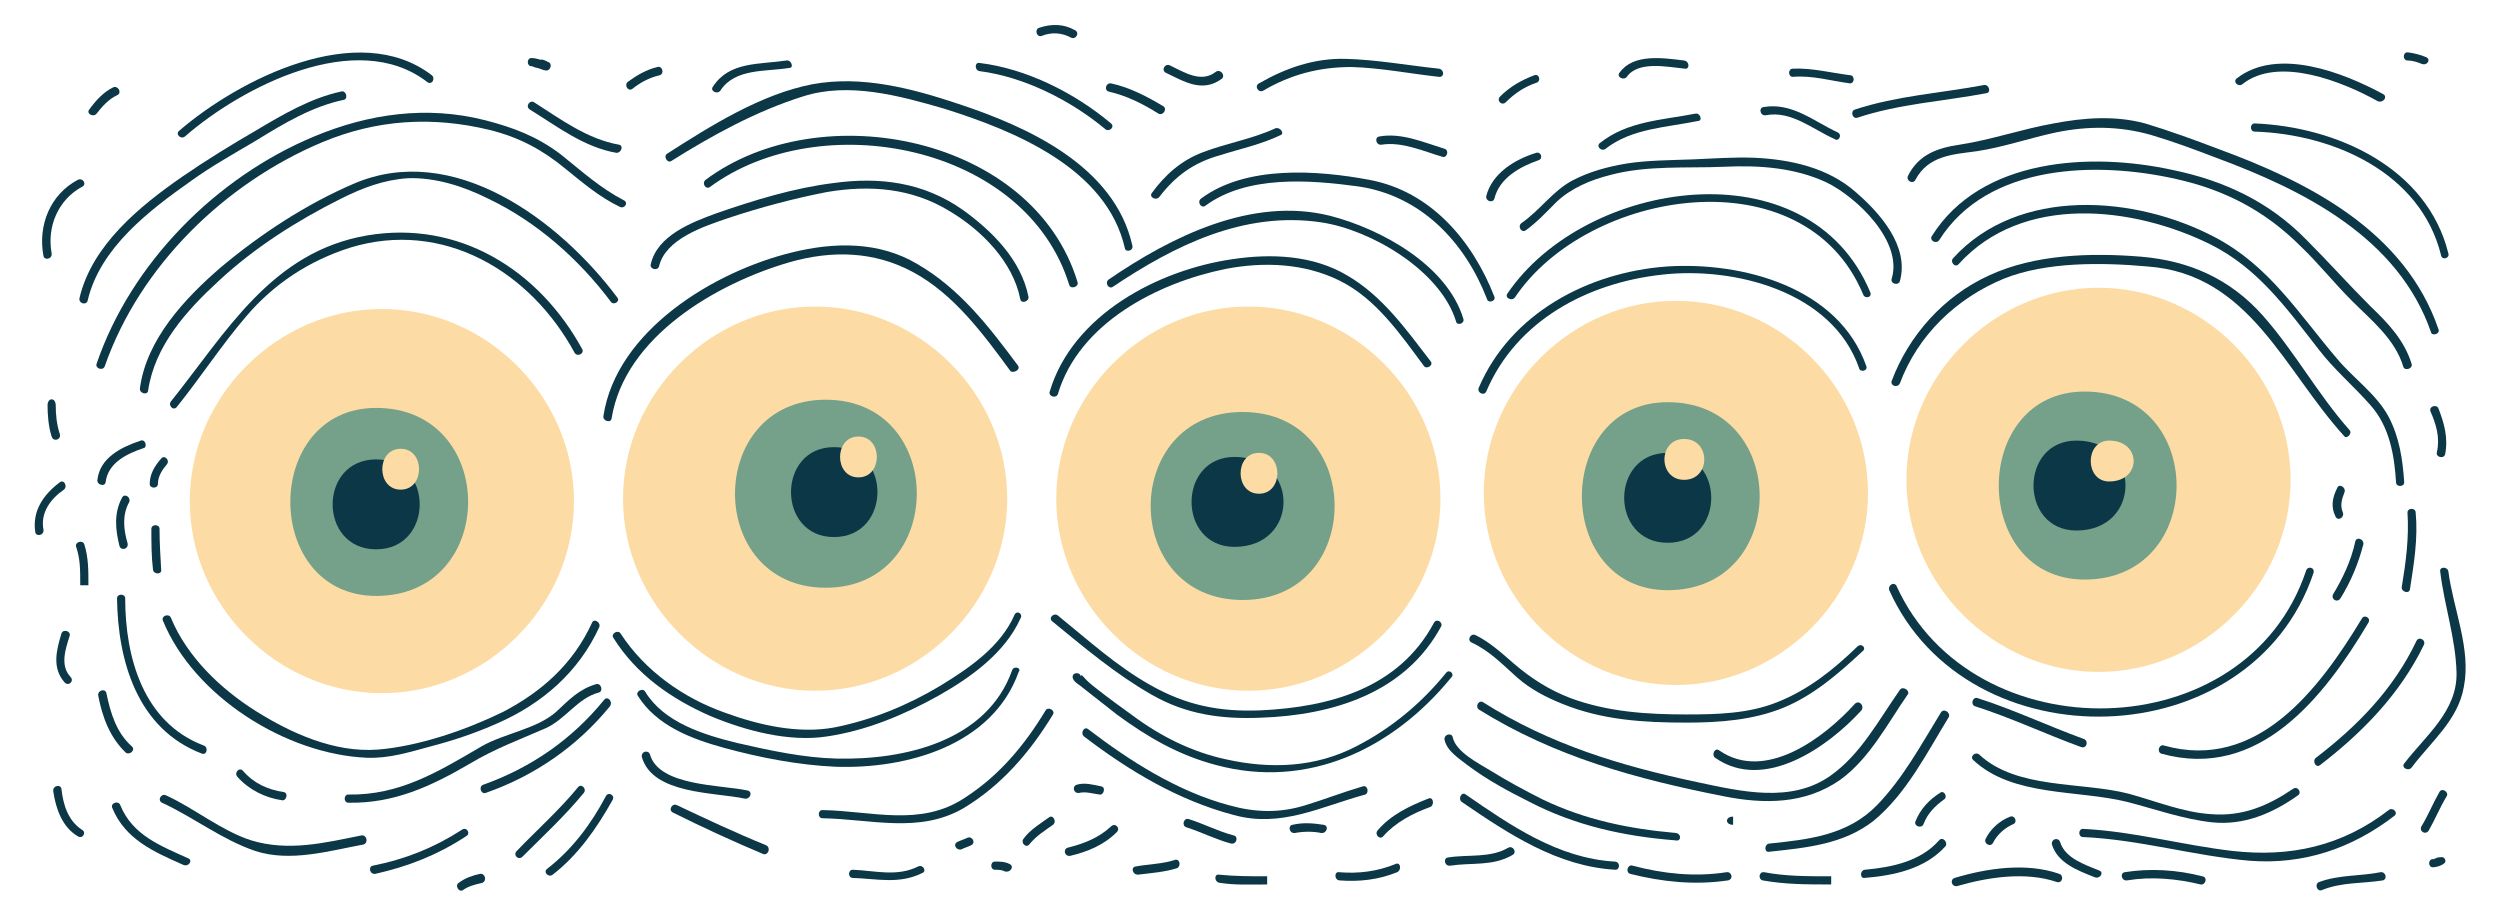 <?xml version="1.0" encoding="utf-8"?>
<!-- Generator: Adobe Illustrator 19.1.0, SVG Export Plug-In . SVG Version: 6.00 Build 0)  -->
<svg version="1.1" id="Layer_1" xmlns="http://www.w3.org/2000/svg" xmlns:xlink="http://www.w3.org/1999/xlink" x="0px" y="0px" width="305.834px" height="112px"
	 viewBox="-152 341 305.8 112" style="enable-background:new -152 341 305.8 112;" xml:space="preserve">
<style type="text/css">
	.beast-eye-15-st-0{fill:#FCDCA4;}
	.beast-eye-15-st-1{fill:#75A08A;}
	.beast-eye-15-st-2{fill:#0B3746;}
</style>
<g>
	<path class="beast-eye-15-st-0" d="M-105.3,378.8c-12.8,0-23.5,10.7-23.5,23.5c0,12.8,10.7,23.5,23.5,23.5c12.8,0,23.5-10.7,23.5-23.5
		C-81.8,389.5-92.5,378.8-105.3,378.8z"/>
	<path class="beast-eye-15-st-0" d="M-52.3,378.5c-12.8,0-23.5,10.7-23.5,23.5s10.7,23.5,23.5,23.5c12.8,0,23.5-10.7,23.5-23.5
		S-39.5,378.5-52.3,378.5z"/>
	<path class="beast-eye-15-st-0" d="M0.7,378.5c-12.8,0-23.5,10.7-23.5,23.5s10.7,23.5,23.5,23.5c12.8,0,23.5-10.7,23.5-23.5S13.5,378.5,0.7,378.5
		z"/>
	<path class="beast-eye-15-st-0" d="M53,377.8c-12.8,0-23.5,10.7-23.5,23.5c0,12.8,10.7,23.5,23.5,23.5c12.8,0,23.5-10.7,23.5-23.5
		C76.5,388.5,65.9,377.8,53,377.8z"/>
	<path class="beast-eye-15-st-0" d="M104.7,376.2c-12.8,0-23.5,10.7-23.5,23.5s10.7,23.5,23.5,23.5c12.8,0,23.5-10.7,23.5-23.5
		S117.5,376.2,104.7,376.2z"/>
	<path class="beast-eye-15-st-0" d="M-106,397.9c-7,0-7,11,0,11S-99,397.9-106,397.9z"/>
	<path class="beast-eye-15-st-0" d="M-52,396.7c-7,0-7,11,0,11S-45,396.7-52,396.7z"/>
	<path class="beast-eye-15-st-0" d="M0,397.4c-7.1,0-7.1,11,0,11C7.1,408.4,7.1,397.4,0,397.4z"/>
	<path class="beast-eye-15-st-0" d="M58.2,398.5c-0.4-0.4-0.9-0.8-1.4-1c-1.4-0.7-2.8-1-4.3-0.6c-1.8,0.5-3.6,2.1-4,4c-0.3,1.5-0.2,2.9,0.6,4.2
		c0.7,1.2,1.9,2.1,3.3,2.5c0.5,0.1,1,0.2,1.5,0.2c0.2,0,0.3,0,0.5,0c1.5,0,2.9-0.6,3.9-1.6c1-1,1.6-2.4,1.6-3.9
		C59.8,401.1,59.2,399.4,58.2,398.5z"/>
	<path class="beast-eye-15-st-0" d="M105,394.4c-7.1,0-7.1,11,0,11C112.1,405.4,112.1,394.4,105,394.4z"/>
	<path class="beast-eye-15-st-1" d="M-106,390.9c-14,0-14,23,0,23C-91,413.9-91,390.9-106,390.9z"/>
	<path class="beast-eye-15-st-1" d="M-51,389.9c-14.8,0-14.8,23,0,23S-36.1,389.9-51,389.9z"/>
	<path class="beast-eye-15-st-1" d="M0,391.4c-15,0-15,23,0,23S15,391.4,0,391.4z"/>
	<path class="beast-eye-15-st-1" d="M52,390.2c-14,0-14,23,0,23C67,413.2,67,390.2,52,390.2z"/>
	<path class="beast-eye-15-st-1" d="M103,388.9c-14,0-14,23,0,23C118,411.9,118,388.9,103,388.9z"/>
	<path class="beast-eye-15-st-2" d="M-106,397.2c-7.1,0-7.1,11,0,11C-98.9,408.2-98.9,397.2-106,397.2z"/>
	<path class="beast-eye-15-st-2" d="M-50,395.7L-50,395.7c-7,0-7,11,0,11l0,0C-42.9,406.7-42.9,395.7-50,395.7z"/>
	<path class="beast-eye-15-st-2" d="M-1,396.9c-7,0-7,11,0,11C7,407.9,7,396.9-1,396.9z"/>
	<path class="beast-eye-15-st-2" d="M52,396.4c-7.1,0-7.1,11,0,11C59.1,407.4,59.1,396.4,52,396.4z"/>
	<path class="beast-eye-15-st-2" d="M102,394.9c-7,0-7,11,0,11C110,405.9,110,394.9,102,394.9z"/>
	<path class="beast-eye-15-st-0" d="M-103,395.9c-3,0-3,5,0,5S-100,395.9-103,395.9z"/>
	<path class="beast-eye-15-st-0" d="M-47,394.4c-3,0-3,5,0,5S-44,394.4-47,394.4z"/>
	<path class="beast-eye-15-st-0" d="M2,396.4c-3,0-3,5,0,5S5,396.4,2,396.4z"/>
	<path class="beast-eye-15-st-0" d="M54,394.7c-3.2,0-3.2,5,0,5C57.3,399.7,57.3,394.7,54,394.7z"/>
	<path class="beast-eye-15-st-0" d="M106,394.9c-3,0-3,5,0,5C110,399.9,110,394.9,106,394.9z"/>
	<path class="beast-eye-15-st-2" d="M-79.6,417.2c-2.3,5-6.1,8.4-10.9,10.9c-4.5,2.2-10.3,4.2-15.3,4.6c-5.3,0.4-10.6-2-14.9-4.7
		c-4.3-2.7-8.4-6.6-10.4-11.4c-0.2-0.6-1.2-0.3-1,0.3c3.8,9.3,15.1,16.4,25,16.8c2.7,0.1,5.2-0.7,7.8-1.4c2.7-0.7,5.4-1.6,8.1-2.8
		c5.5-2.4,10-6.3,12.5-11.8C-78.5,417.1-79.4,416.6-79.6,417.2z"/>
	<path class="beast-eye-15-st-2" d="M-27.9,416.2c-1.7,3.9-5.5,6.5-9.1,8.7c-4,2.4-8.4,4.2-13,5.1c-4.4,0.8-9.2-0.3-13.3-1.8
		c-5.1-1.8-9.8-5.1-12.8-9.7c-0.3-0.5-1.2,0-0.9,0.5c2.8,4.5,7.1,7.5,11.9,9.6c4.3,1.8,9.6,3.2,14.2,2.5c4.8-0.7,9.4-2.6,13.7-5
		c3.9-2.2,8.1-5.2,10-9.4C-26.8,416.1-27.6,415.6-27.9,416.2z"/>
	<path class="beast-eye-15-st-2" d="M23.4,417.2c-4.3,8-12.7,10.3-21.2,10.7c-5,0.2-9.1-0.6-13.5-3.1c-4.1-2.3-7.6-5.5-11.3-8.5
		c-0.5-0.4-1.2,0.3-0.7,0.7c3.9,3.2,7.8,6.5,12.2,9c4.2,2.4,8.5,3,13.3,2.8c8.8-0.3,17.7-3,22.1-11.2
		C24.5,417.1,23.7,416.6,23.4,417.2z"/>
	<path class="beast-eye-15-st-2" d="M75.2,420.1c-2.9,2.8-6,5.3-9.8,6.8c-3.5,1.4-7.3,1.5-11.1,1.5c-4.8,0-9.6-0.3-14.2-2c-2.6-1-4.8-2.4-6.9-4.2
		c-1.5-1.3-2.9-2.6-4.7-3.5c-0.6-0.3-1.1,0.6-0.5,0.9c2.2,1,3.8,2.7,5.6,4.3c1.6,1.4,3.5,2.4,5.5,3.2c4.9,2,10,2.3,15.2,2.3
		c4,0,8.1-0.3,11.8-1.8c3.7-1.5,6.8-4.2,9.7-6.9C76.4,420.3,75.7,419.6,75.2,420.1z"/>
	<path class="beast-eye-15-st-2" d="M130.1,410.8c-7.3,21.9-40.8,22.4-50.1,1.9c-0.3-0.6-1.1-0.1-0.9,0.5c9.6,21.4,44.3,20.5,51.9-2.1
		C131.2,410.4,130.3,410.2,130.1,410.8z"/>
	<path class="beast-eye-15-st-2" d="M-80.8,383.7c-5.3-9.7-15.1-15.8-26.3-13.9c-11.7,2-17.2,11.8-24,20.3c-0.4,0.5,0.3,1.2,0.7,0.7
		c2.9-3.6,5.5-7.6,8.5-11.1c3.4-4,7.7-6.8,12.7-8.4c11.4-3.5,22.1,2.9,27.5,12.9C-81.3,384.7-80.5,384.2-80.8,383.7z"/>
	<path class="beast-eye-15-st-2" d="M-27.5,385.7c-3.5-4.7-7.1-9.4-12.3-12.4c-4.7-2.8-10.2-2.7-15.4-1.4c-9.4,2.3-21.4,9.5-23,20
		c-0.1,0.6,0.9,0.9,1,0.3c1.6-10,12.8-16.5,21.7-19.1c5.2-1.5,10.4-1.4,15.2,1.2c5,2.7,8.6,7.6,11.9,12.1
		C-28,386.7-27.1,386.2-27.5,385.7z"/>
	<path class="beast-eye-15-st-2" d="M23,385.2c-3-3.9-5.9-8-10.2-10.5c-4.2-2.5-9.3-2.7-14-2c-9.1,1.3-19.6,6.8-22.4,16.2c-0.2,0.6,0.8,0.9,1,0.3
		c2.6-8.7,12.2-13.6,20.5-15.3c4.7-0.9,9.6-0.7,13.9,1.4c4.5,2.2,7.5,6.6,10.4,10.5C22.5,386.2,23.4,385.7,23,385.2z"/>
	<path class="beast-eye-15-st-2" d="M76.3,385.8c-3.4-9.7-15.2-12.8-24.4-12.2c-9.6,0.7-19.1,5.7-23,14.8c-0.3,0.6,0.6,1.1,0.9,0.5
		c3.7-8.7,12.4-13.3,21.5-14.3c8.8-1,20.8,2,24.1,11.4C75.5,386.6,76.5,386.4,76.3,385.8z"/>
	<path class="beast-eye-15-st-2" d="M135.4,393.6c-3.9-4.4-6.7-9.6-10.6-14c-4-4.5-9-6.7-14.9-7.2c-6.1-0.5-13-0.3-18.6,2.3
		c-5.5,2.5-9.8,7.3-11.9,12.9c-0.2,0.6,0.7,0.9,1,0.3c2.2-5.9,6.9-10.4,12.7-12.8c5.2-2.1,12.1-2,17.6-1.5
		c12.5,0.9,16.7,12.7,24.1,20.8C135.1,394.7,135.8,394,135.4,393.6z"/>
	<path class="beast-eye-15-st-2" d="M-79.1,424.7c-2.1,0.6-3.4,2-4.9,3.4c-2.4,2.1-6.3,2.6-9.1,4.2c-5.3,3.1-10,6-16.3,5.9c-0.6,0-0.6,1,0,1
		c5.6,0.1,10.1-2,14.9-4.8c3-1.8,6-2.9,9.2-4.3c2.5-1.1,3.9-3.7,6.6-4.4C-78.2,425.5-78.5,424.5-79.1,424.7z"/>
	<path class="beast-eye-15-st-2" d="M-78.1,426.6c-3.9,4.8-8.9,8.3-14.8,10.4c-0.6,0.2-0.3,1.2,0.3,1c6-2.1,11.2-5.7,15.2-10.6
		C-77,426.8-77.7,426.1-78.1,426.6z"/>
	<path class="beast-eye-15-st-2" d="M-28.2,423c-3.1,8.7-13.2,11-21.5,10.8c-4-0.1-8.2-1-12.1-1.9c-4.1-1-9-2.5-11.3-6.3c-0.3-0.5-1.2,0-0.9,0.5
		c2.3,3.7,6.6,5.3,10.6,6.4c4.4,1.2,9.1,2.1,13.6,2.3c8.7,0.3,19.2-2.6,22.4-11.6C-27,422.7-28,422.4-28.2,423z"/>
	<path class="beast-eye-15-st-2" d="M-60.6,437.7c-3.2-0.7-10.8-0.5-11.9-4.4c-0.2-0.6-1.1-0.4-1,0.3c1.3,4.6,8.9,4.3,12.6,5.1
		C-60.2,438.8-59.9,437.8-60.6,437.7z"/>
	<path class="beast-eye-15-st-2" d="M-127.1,432.2c-7.4-2.8-9.6-10.8-9.6-18c0-0.6-1-0.6-1,0c0.1,7.7,2.5,16,10.4,19
		C-126.7,433.4-126.5,432.4-127.1,432.2z"/>
	<path class="beast-eye-15-st-2" d="M-132.5,405.7c0-0.6-1-0.6-1,0c0,1.7,0,3.3,0.2,5c0.1,0.6,1.1,0.6,1,0C-132.4,409-132.5,407.3-132.5,405.7z"/>
	<path class="beast-eye-15-st-2" d="M-137.1,401.9c-1,1.9-0.8,3.9-0.3,5.9c0.2,0.6,1.1,0.4,1-0.3c-0.5-1.7-0.7-3.5,0.2-5.1
		C-136,401.8-136.8,401.3-137.1,401.9z"/>
	<path class="beast-eye-15-st-2" d="M-132.3,397.1c-0.8,0.9-1.4,1.9-1.4,3.1c0,0.6,1,0.6,1,0c0-0.9,0.5-1.7,1.1-2.4
		C-131.2,397.3-131.9,396.6-132.3,397.1z"/>
	<path class="beast-eye-15-st-2" d="M-134.8,394.9c-2.4,0.8-5,2.1-5.3,4.8c-0.1,0.6,0.9,0.9,1,0.3c0.3-2.4,2.6-3.5,4.7-4.2
		C-134,395.7-134.2,394.7-134.8,394.9z"/>
	<path class="beast-eye-15-st-2" d="M-141.7,407.6c-0.2-0.6-1.2-0.3-1,0.3c0.5,1.5,0.5,2.7,0.5,4.7h1C-141.2,410.7-141.2,409.2-141.7,407.6z"/>
	<path class="beast-eye-15-st-2" d="M-76.5,377.4c-7.1-9.5-20.1-19.2-32.3-13.9c-5.8,2.5-11.3,6.1-16.2,10.2c-4.4,3.8-9.1,8.8-9.9,14.8
		c-0.1,0.6,0.9,0.9,1,0.3c0.8-5.5,4.7-9.8,8.6-13.4c4.4-4.1,9.6-7.4,15-10.1c2.6-1.3,5.2-2.3,8.2-2.5c3.4-0.1,6.8,1,9.8,2.5
		c5.9,2.8,11.1,7.4,15,12.6C-77,378.4-76.1,377.9-76.5,377.4z"/>
	<path class="beast-eye-15-st-2" d="M-75.7,365.5c-2.9-1.5-5.2-3.6-7.7-5.6c-2.9-2.2-5.8-3.3-9.3-4.2c-7.1-1.8-14.2-0.8-20.9,2
		c-12,5-22.4,15.5-26.6,27.8c-0.2,0.6,0.8,0.9,1,0.3c4.3-12.3,14.7-22.4,26.6-27.4c6.7-2.8,13.5-3.2,20.5-1.5
		c3.6,0.9,6.4,2.4,9.2,4.7c2.1,1.7,4.2,3.5,6.7,4.7C-75.6,366.6-75.1,365.8-75.7,365.5z"/>
	<path class="beast-eye-15-st-2" d="M-24.1,427.9c-2.6,4.3-5.7,8-9.9,10.7c-5.4,3.6-11.4,1.6-17.4,1.5c-0.6,0-0.6,1,0,1c5.9,0.1,11.8,1.9,17.2-1.2
		c4.7-2.8,8.2-6.9,11-11.5C-22.9,427.9-23.8,427.4-24.1,427.9z"/>
	<path class="beast-eye-15-st-2" d="M-26.2,377.3c-0.9-4.5-4.4-8-8-10.6c-4.8-3.4-10.2-4.1-15.9-3.3c-4.8,0.6-9.7,2.1-14.3,3.7
		c-3,1.1-7.2,2.7-8,6.2c-0.2,0.6,0.8,0.9,1,0.3c0.8-3.4,5.5-4.9,8.4-5.9c3.9-1.3,8-2.4,12.1-3.2c5.3-0.9,10.4-0.5,15,2.3
		c3.9,2.3,7.8,6.2,8.7,10.8C-27.1,378.2-26.1,377.9-26.2,377.3z"/>
	<path class="beast-eye-15-st-2" d="M-20.2,375.5c-5.4-17.8-31.4-23-45.5-12.5c-0.5,0.4,0,1.2,0.5,0.9c13.5-10,38.7-5.3,44,12
		C-21,376.4-20,376.1-20.2,375.5z"/>
	<path class="beast-eye-15-st-2" d="M-13.5,371c-2.2-9.7-12.8-14.5-21.3-17.3c-5.7-1.9-11.8-3.5-17.8-2.4c-6.3,1.2-12.5,5.1-17.8,8.5
		c-0.5,0.3,0,1.2,0.5,0.9c5.1-3.2,10.4-6.1,16.1-7.9c5.6-1.8,11.8-0.1,17.3,1.5c8.6,2.7,19.9,7.3,22.1,17.1
		C-14.3,371.9-13.3,371.7-13.5,371z"/>
	<path class="beast-eye-15-st-2" d="M27,380c-2-6.6-10.1-11-16.3-12.6c-9.6-2.4-19.5,2.6-27.1,7.8c-0.5,0.4,0,1.2,0.5,0.9
		c7.6-5.1,16.1-9.3,25.5-7.9c6.1,0.9,14.6,5.9,16.5,12.1C26.2,380.9,27.2,380.6,27,380z"/>
	<path class="beast-eye-15-st-2" d="M30.8,377.3c-2.7-6.9-7.8-12.9-15.3-14.3c-6.4-1.2-15.1-1.8-20.6,2.3c-0.5,0.4,0,1.2,0.5,0.9
		c5.1-3.8,12.8-3.2,18.7-2.4c7.7,1.1,13.1,6.8,15.8,13.8C30,378.1,31,377.9,30.8,377.3z"/>
	<path class="beast-eye-15-st-2" d="M24.9,423.3c-3,3.7-6.7,6.8-11,9c-5,2.6-10.5,2.8-15.9,1.6c-4.2-0.9-8-2.8-11.5-5.4c-1.4-1-2.9-2.1-4.3-3.2
		c-0.5-0.4-0.9-0.7-1.3-1.1c-0.3-0.3-0.7-0.9-0.7-0.4c0-0.6-1-0.6-1,0c0,0.6,0.9,1,1.2,1.3c1.4,1.1,2.8,2.2,4.2,3.3
		c3.8,2.8,7.6,5,12.2,6.2c11.2,3,21.6-2,28.7-10.7C26,423.5,25.3,422.8,24.9,423.3z"/>
	<path class="beast-eye-15-st-2" d="M14.7,437.2c-2.4,0.7-4.7,1.6-7,2.3c-3.2,1-6.2,0.9-9.4,0c-6.3-1.7-12.1-5.4-17.2-9.3c-0.5-0.4-1,0.5-0.5,0.9
		c5.5,4.2,11.5,7.8,18.3,9.6c5.8,1.6,10.6-1,16.1-2.5C15.5,438,15.3,437,14.7,437.2z"/>
	<path class="beast-eye-15-st-2" d="M80.4,425.4c-2.6,3.7-4.8,7.9-8.5,10.5c-4.8,3.4-11,1.9-16.2,0.8c-9.4-2-18.1-4.6-26.3-9.8
		c-0.5-0.3-1,0.5-0.5,0.9c9.3,5.8,19.3,8.5,29.9,10.6c5,1,10,1,14.3-2c3.6-2.6,5.8-6.9,8.3-10.5C81.6,425.4,80.7,424.9,80.4,425.4z"
		/>
	<path class="beast-eye-15-st-2" d="M74.9,427.1c-3.8,4.2-11,9.6-16.6,5.7c-0.5-0.4-1,0.5-0.5,0.9c6,4.2,13.8-1.3,17.9-5.8
		C76.1,427.3,75.4,426.6,74.9,427.1z"/>
	<path class="beast-eye-15-st-2" d="M76.8,376.8c-7.5-18.1-34.9-13.9-44.4,0.1c-0.4,0.5,0.5,1,0.9,0.5c8.9-13.3,35.4-17.6,42.6-0.4
		C76.1,377.6,77,377.4,76.8,376.8z"/>
	<path class="beast-eye-15-st-2" d="M75,364.5c-3.4-3-8-4-12.4-4.2c-2.5-0.1-5.1,0.1-7.6,0.2c-2.7,0.1-5.4,0.1-8,0.5c-2.4,0.4-4.6,1-6.7,2.1
		c-2.4,1.3-3.9,3.6-6.2,5.2c-0.5,0.4,0,1.2,0.5,0.9c1.4-1,2.6-2.3,3.8-3.5c1.8-1.7,4.2-2.7,6.6-3.3c4.5-1.2,9.3-0.8,13.9-1
		c4.3-0.2,8.6,0.1,12.5,1.9c3.7,1.8,9.4,7.2,8,11.8c-0.2,0.6,0.8,0.9,1,0.3C81.6,371.1,77.9,367,75,364.5z"/>
	<path class="beast-eye-15-st-2" d="M35.9,359.7c-2.6,0.8-5.4,2.5-6.1,5.3c-0.1,0.6,0.8,0.9,1,0.3c0.6-2.5,3.1-3.9,5.4-4.7
		C36.8,360.4,36.5,359.5,35.9,359.7z"/>
	<path class="beast-eye-15-st-2" d="M53,442.9c-5.7-0.5-11.1-1.6-16.3-4.1c-2.2-1.1-4.4-2.3-6.5-3.6c-1.3-0.8-4.1-2.2-4.5-4
		c-0.1-0.6-1.1-0.4-1,0.3c0.3,1.4,1.8,2.3,2.8,3.1c2.4,1.8,5,3.2,7.6,4.5c5.6,2.9,11.5,4.2,17.8,4.7C53.7,444,53.7,443,53,442.9z"/>
	<path class="beast-eye-15-st-2" d="M85.4,428.2c-2.4,3.9-4.6,8-7.8,11.3c-3.6,3.7-8.4,4.2-13.2,4.7c-0.6,0.1-0.6,1.1,0,1
		c4.6-0.5,9.1-0.9,12.8-3.8c4-3.3,6.5-8.3,9.2-12.7C86.6,428.1,85.7,427.6,85.4,428.2z"/>
	<path class="beast-eye-15-st-2" d="M102.9,431.4c-4.4-1.6-8.6-3.6-13-5c-0.6-0.2-0.9,0.8-0.3,1c4.4,1.4,8.6,3.4,13,5
		C103.3,432.6,103.5,431.6,102.9,431.4z"/>
	<path class="beast-eye-15-st-2" d="M128.5,437.5c-3.1,2.1-6.2,3.4-10,3.1c-3.4-0.2-6.8-1.6-10.1-2.5c-5.8-1.5-13.7-0.5-18.3-4.8
		c-0.5-0.4-1.2,0.3-0.7,0.7c4.8,4.5,12.8,3.6,18.8,5.1c3.5,0.9,6.8,2.1,10.4,2.5c3.9,0.4,7.4-1.1,10.5-3.3
		C129.6,438,129.1,437.1,128.5,437.5z"/>
	<path class="beast-eye-15-st-2" d="M136.9,416.7c-5.2,8.6-12.8,18.7-24.2,15.5c-0.6-0.2-0.9,0.8-0.3,1c11.9,3.3,19.9-6.9,25.3-16
		C138.1,416.6,137.2,416.1,136.9,416.7z"/>
	<path class="beast-eye-15-st-2" d="M136.1,407.3c-0.5,2.3-1.5,4.4-2.7,6.4c-0.3,0.6,0.5,1.1,0.9,0.5c1.3-2.1,2.2-4.3,2.8-6.6
		C137.2,406.9,136.2,406.6,136.1,407.3z"/>
	<path class="beast-eye-15-st-2" d="M133.9,400.7c-0.6,1.2-0.8,2.3-0.2,3.5c0.3,0.6,1.1,0.1,0.9-0.5c-0.4-0.9-0.1-1.7,0.2-2.5
		C135,400.6,134.1,400.1,133.9,400.7z"/>
	<path class="beast-eye-15-st-2" d="M140.2,392c-1.5-2.8-4.3-4.7-6.3-7.1c-4.7-5.5-8.3-11.4-15-14.9c-9.7-5.1-24-6.2-32,2.6
		c-0.4,0.5,0.3,1.2,0.7,0.7c7.8-8.6,21.3-7.1,30.8-2.4c5.8,2.9,9.3,7.8,13.2,12.8c1.9,2.5,4.3,4.5,6.4,6.9c2.3,2.6,2.9,6.1,3.1,9.4
		c0,0.6,1,0.6,1,0C141.9,397.1,141.5,394.5,140.2,392z"/>
	<path class="beast-eye-15-st-2" d="M143,385.5c-0.9-2.9-2.9-5-5-7c-2.7-2.7-5.2-5.5-7.9-8.2c-4.5-4.6-10-7.2-16.3-8.5c-10-2.2-23.5-1.5-29.5,8.1
		c-0.3,0.5,0.5,1,0.9,0.5c5.9-9.4,19.3-9.7,29-7.5c5.9,1.3,10.9,3.9,15.2,8.2c2.2,2.1,4.1,4.5,6.3,6.7c2.4,2.4,5.3,4.7,6.3,8.1
		C142.2,386.4,143.2,386.1,143,385.5z"/>
	<path class="beast-eye-15-st-2" d="M146.3,381.3c-4.1-12-15.8-18-27-22.1c-2.9-1.1-5.9-2.2-8.9-3.1c-3.7-1-7.5-0.7-11.2,0
		c-3.9,0.7-7.6,2-11.5,2.6c-2.7,0.4-5,1.2-6.3,3.8c-0.3,0.6,0.6,1.1,0.9,0.5c1.6-3,4.6-3.1,7.5-3.5c3.3-0.5,6.4-1.6,9.7-2.3
		c3.9-0.8,7.7-0.8,11.6,0.3c2.7,0.8,5.4,1.8,8,2.8c10.8,4,22.3,9.8,26.3,21.4C145.5,382.1,146.5,381.9,146.3,381.3z"/>
	<path class="beast-eye-15-st-2" d="M55.4,354.9c-4.1,0.8-8.3,0.9-11.7,3.6c-0.5,0.4,0.2,1.1,0.7,0.7c3.2-2.5,7.4-2.6,11.3-3.4
		C56.3,355.8,56,354.8,55.4,354.9z"/>
	<path class="beast-eye-15-st-2" d="M4,356.7c-2.8,1.3-5.9,1.8-8.8,2.9c-2.7,1-4.7,2.8-6.3,5c-0.4,0.5,0.5,1,0.9,0.5c2-2.6,4.2-4.2,7.4-5.1
		c2.5-0.8,5-1.3,7.5-2.5C5.1,357.3,4.6,356.5,4,356.7z"/>
	<path class="beast-eye-15-st-2" d="M-76.3,358.7c-3.9-0.7-7.1-3.1-10.4-5.2c-0.5-0.3-1.1,0.5-0.5,0.9c3.4,2.1,6.6,4.6,10.6,5.3
		C-76,359.7-75.7,358.8-76.3,358.7z"/>
	<path class="beast-eye-15-st-2" d="M-110.3,352.2c-3.7,0.8-7.1,2.8-10.3,4.7c-3.1,1.8-6.2,3.7-9.1,5.7c-5.2,3.6-11.1,8.4-12.6,14.9
		c-0.1,0.6,0.8,0.9,1,0.3c1.5-6.5,7.6-11.1,12.7-14.7c2.5-1.8,5.2-3.3,7.9-4.9c3.4-2.1,6.9-4.2,10.8-5
		C-109.4,353-109.7,352-110.3,352.2z"/>
	<path class="beast-eye-15-st-2" d="M-99.2,350.2c-9-6.9-23.6,0.5-30.9,6.8c-0.5,0.4,0.2,1.1,0.7,0.7c7-6.1,21-13.3,29.6-6.7
		C-99.2,351.5-98.7,350.6-99.2,350.2z"/>
	<path class="beast-eye-15-st-2" d="M-117.3,437.9c-2-0.3-3.7-1.1-5-2.6c-0.4-0.5-1.1,0.2-0.7,0.7c1.4,1.6,3.4,2.6,5.5,2.9
		C-117,439-116.7,438-117.3,437.9z"/>
	<path class="beast-eye-15-st-2" d="M-107.8,443.2c-4.5,0.9-8.9,2-13.5,0.6c-3.7-1.2-6.9-3.9-10.4-5.5c-0.6-0.3-1.1,0.6-0.5,0.9
		c3.9,1.8,7.3,4.5,11.4,5.9c4.3,1.4,9,0,13.3-0.8C-106.9,444-107.2,443.1-107.8,443.2z"/>
	<path class="beast-eye-15-st-2" d="M-95.5,442.5c-3.4,2.2-6.9,3.6-10.9,4.4c-0.6,0.1-0.4,1.1,0.3,1c4-0.9,7.6-2.3,11.1-4.6
		C-94.4,443-94.9,442.1-95.5,442.5z"/>
	<path class="beast-eye-15-st-2" d="M-81.3,437.3c-2.3,2.8-5,5.2-7.5,7.8c-0.5,0.5,0.2,1.2,0.7,0.7c2.5-2.5,5.2-5,7.5-7.8
		C-80.2,437.5-80.9,436.8-81.3,437.3z"/>
	<path class="beast-eye-15-st-2" d="M-93.3,447.9c-0.9,0.2-1.8,0.5-2.6,1.1c-0.5,0.3,0,1.2,0.5,0.9c0.7-0.5,1.5-0.7,2.4-0.9
		C-92.4,448.7-92.7,447.8-93.3,447.9z"/>
	<path class="beast-eye-15-st-2" d="M-77.9,438.4c-1.8,3.4-4.1,6.5-7.2,8.9c-0.5,0.4,0.2,1.1,0.7,0.7c3.1-2.4,5.4-5.7,7.3-9.1
		C-76.7,438.3-77.6,437.8-77.9,438.4z"/>
	<path class="beast-eye-15-st-2" d="M-129,446c-3.3-1.5-6.8-2.8-8.3-6.5c-0.2-0.6-1.2-0.3-1,0.3c1.6,3.9,5.1,5.4,8.7,7
		C-128.9,447.1-128.4,446.2-129,446z"/>
	<path class="beast-eye-15-st-2" d="M-135.9,432.3c-1.9-1.7-2.6-4.1-3.1-6.5c-0.1-0.6-1.1-0.4-1,0.3c0.5,2.6,1.4,5.1,3.4,7
		C-136.1,433.4-135.4,432.7-135.9,432.3z"/>
	<path class="beast-eye-15-st-2" d="M-142,442.5c-1.7-1.1-2.3-3.1-2.5-5c-0.1-0.6-1.1-0.4-1,0.3c0.3,2.1,1.1,4.4,3,5.5
		C-141.9,443.7-141.4,442.8-142,442.5z"/>
	<path class="beast-eye-15-st-2" d="M-143.4,423.8c-1.3-1.4-0.6-3.4-0.1-5c0.2-0.6-0.8-0.9-1-0.3c-0.6,2-1.2,4.2,0.4,6
		C-143.6,425-142.9,424.3-143.4,423.8z"/>
	<path class="beast-eye-15-st-2" d="M-144.7,400c-2,1.5-3.4,3.5-3,6.1c0.1,0.6,1.1,0.4,1-0.3c-0.4-2.1,0.9-3.8,2.5-4.9
		C-143.7,400.5-144.2,399.6-144.7,400z"/>
	<path class="beast-eye-15-st-2" d="M-144.7,394.1c-0.4-1.2-0.5-2.5-0.5-3.5c0-1-1-1-1,0c0,1,0.1,2.6,0.5,3.8
		C-145.5,395.1-144.5,394.8-144.7,394.1z"/>
	<path class="beast-eye-15-st-2" d="M-142.5,363c-3.4,1.8-4.9,5.6-4.2,9.3c0.1,0.6,1.1,0.4,1-0.3c-0.6-3.3,0.8-6.6,3.8-8.2
		C-141.4,363.5-141.9,362.7-142.5,363z"/>
	<path class="beast-eye-15-st-2" d="M-138.2,351.7c-1.2,0.6-2.1,1.6-2.9,2.7c-0.4,0.5,0.5,1,0.9,0.5c0.7-0.9,1.5-1.8,2.6-2.3
		C-137.1,352.3-137.6,351.4-138.2,351.7z"/>
	<path class="beast-eye-15-st-2" d="M140.2,440.1c-5.7,4.4-12,5.8-19.1,5c-6.1-0.7-12.1-2.4-18.3-2.7c-0.6,0-0.6,1,0,1c6.9,0.3,13.5,2.3,20.4,2.9
		c6.6,0.5,12.5-1.5,17.7-5.5C141.4,440.4,140.7,439.7,140.2,440.1z"/>
	<path class="beast-eye-15-st-2" d="M143.6,419.4c-2.8,5.9-7.2,10.4-12.3,14.3c-0.5,0.4,0,1.3,0.5,0.9c5.2-4,9.8-8.7,12.7-14.7
		C144.8,419.3,143.9,418.8,143.6,419.4z"/>
	<path class="beast-eye-15-st-2" d="M143.5,403.7c0-0.6-1-0.6-1,0c0.2,3.1-0.2,6.1-0.7,9.1c-0.1,0.6,0.9,0.9,1,0.3
		C143.3,409.9,143.8,406.8,143.5,403.7z"/>
	<path class="beast-eye-15-st-2" d="M147.5,410.9c-0.1-0.6-1.1-0.6-1,0c0.5,4.2,1.9,8.2,2,12.4c0.1,4.7-3.8,7.7-6.4,11.1c-0.4,0.5,0.5,1,0.9,0.5
		c2.4-3.2,5.7-5.8,6.4-9.9C150.3,420.4,148.1,415.5,147.5,410.9z"/>
	<path class="beast-eye-15-st-2" d="M146.4,437.9c-0.8,1.4-1.4,2.9-2.2,4.2c-0.3,0.6,0.5,1.1,0.9,0.5c0.8-1.4,1.4-2.9,2.2-4.2
		C147.6,437.9,146.7,437.3,146.4,437.9z"/>
	<path class="beast-eye-15-st-2" d="M146.3,391c-0.2-0.6-1.2-0.3-1,0.3c0.7,1.6,1.2,3.2,0.8,5c-0.2,0.6,0.8,0.9,1,0.3
		C147.5,394.6,147,392.8,146.3,391z"/>
	<path class="beast-eye-15-st-2" d="M147.5,372c-2.6-10.5-13.7-15.5-23.7-15.9c-0.6,0-0.6,1,0,1c9.6,0.3,20.3,5,22.8,15.1
		C146.7,372.9,147.7,372.6,147.5,372z"/>
	<path class="beast-eye-15-st-2" d="M139.5,352.5c-4.8-2.6-12.9-5.8-17.9-1.9c-0.5,0.4,0.2,1.1,0.7,0.7c4.4-3.5,12.3-0.3,16.6,2.1
		C139.6,353.6,140.1,352.8,139.5,352.5z"/>
	<path class="beast-eye-15-st-2" d="M144.8,348c-0.7-0.3-1.5-0.5-2.3-0.6c-0.6,0-0.6,1,0,1c0.6,0,1.2,0.2,1.7,0.4
		C144.9,349.1,145.4,348.3,144.8,348z"/>
	<path class="beast-eye-15-st-2" d="M90.7,351.4c-5.3,1-10.6,1.3-15.8,3c-0.6,0.2-0.3,1.2,0.3,1c5.1-1.7,10.5-2,15.8-3
		C91.6,352.3,91.3,351.3,90.7,351.4z"/>
	<path class="beast-eye-15-st-2" d="M24.7,359.2c-2.6-0.8-5.3-2-8-1.5c-0.6,0.1-0.4,1.1,0.3,1c2.5-0.4,5.1,0.8,7.5,1.5
		C25,360.3,25.3,359.4,24.7,359.2z"/>
	<path class="beast-eye-15-st-2" d="M35.7,350.2c-1.6,0.6-3,1.4-4.2,2.6c-0.5,0.5,0.2,1.2,0.7,0.7c1.1-1.1,2.3-1.9,3.8-2.4
		C36.5,350.9,36.3,350,35.7,350.2z"/>
	<path class="beast-eye-15-st-2" d="M-9.7,354c-2-1.2-4.1-2.3-6.4-2.8c-0.6-0.1-0.9,0.8-0.3,1c2.2,0.5,4.2,1.5,6.1,2.7
		C-9.7,355.2-9.2,354.3-9.7,354z"/>
	<path class="beast-eye-15-st-2" d="M-71.6,349.2c-1.3,0.3-2.5,1-3.6,1.8c-0.5,0.4,0,1.2,0.5,0.9c1-0.8,2.1-1.4,3.4-1.7
		C-70.7,350-71,349-71.6,349.2z"/>
	<path class="beast-eye-15-st-2" d="M-58.3,444.4c-3.7-1.5-7.3-3.2-10.9-4.9c-0.6-0.3-1.1,0.6-0.5,0.9c3.6,1.8,7.3,3.5,11.1,5.1
		C-58,445.6-57.7,444.7-58.3,444.4z"/>
	<path class="beast-eye-15-st-2" d="M-39.7,447c-2.6,1.3-5.3,0.5-8,0.4c-0.6,0-0.6,1,0,1c3,0.1,5.7,0.8,8.5-0.6C-38.6,447.6-39.1,446.7-39.7,447z"
		/>
	<path class="beast-eye-15-st-2" d="M-23.7,441c-1.1,0.8-2.3,1.5-3.1,2.6c-0.4,0.5,0.3,1.2,0.7,0.7c0.8-1,1.9-1.7,2.9-2.4
		C-22.7,441.5-23.2,440.6-23.7,441z"/>
	<path class="beast-eye-15-st-2" d="M-16.1,442.1c-1.5,1.4-3.3,2.1-5.3,2.6c-0.6,0.2-0.4,1.1,0.3,1c2.1-0.5,4.1-1.3,5.7-2.9
		C-14.9,442.3-15.6,441.6-16.1,442.1z"/>
	<path class="beast-eye-15-st-2" d="M-17.3,437.2c-1-0.2-2-0.5-3-0.2c-0.6,0.2-0.4,1.1,0.3,1c0.8-0.2,1.7,0.1,2.5,0.2
		C-17,438.3-16.7,437.3-17.3,437.2z"/>
	<path class="beast-eye-15-st-2" d="M-8.3,446.2c-1.5,0.5-3.2,0.5-4.8,0.8c-0.6,0.1-0.4,1,0.3,1c1.6-0.2,3.2-0.3,4.8-0.8
		C-7.5,446.9-7.7,446-8.3,446.2z"/>
	<path class="beast-eye-15-st-2" d="M-28.5,446.7c-0.6-0.3-1.1-0.3-1.8-0.3c-0.6,0-0.6,1,0,1c0.4,0,0.8,0,1.2,0.2C-28.4,447.8-27.9,447-28.5,446.7
		z"/>
	<path class="beast-eye-15-st-2" d="M-33.7,443.5c-0.4,0.2-0.8,0.3-1.2,0.5c-0.6,0.3-0.1,1.1,0.5,0.9c0.4-0.2,0.8-0.3,1.2-0.5
		C-32.6,444.1-33.1,443.2-33.7,443.5z"/>
	<path class="beast-eye-15-st-2" d="M-1.1,443.2c-1.9-0.5-3.6-1.4-5.5-2c-0.6-0.2-0.9,0.8-0.3,1c1.9,0.6,3.6,1.5,5.5,2
		C-0.7,444.3-0.5,443.3-1.1,443.2z"/>
	<path class="beast-eye-15-st-2" d="M3,448.2c-2,0-4,0-5.9-0.2c-0.6-0.1-0.6,0.9,0.1,1c1.9,0.3,3.8,0.2,5.8,0.2V448.2z"/>
	<path class="beast-eye-15-st-2" d="M9.9,441.9c-1.3-0.2-2.5-0.3-3.8,0c-0.6,0.1-0.4,1.1,0.3,1c1.1-0.2,2.2-0.2,3.2,0C10.3,443,10.6,442,9.9,441.9
		z"/>
	<path class="beast-eye-15-st-2" d="M18.7,446.7c-2.2,0.9-4.5,1.2-6.9,1c-0.6-0.1-0.6,0.9,0,1c2.5,0.2,4.9-0.1,7.1-1
		C19.5,447.4,19.3,446.4,18.7,446.7z"/>
	<path class="beast-eye-15-st-2" d="M22.7,438.7c-2.3,0.9-4.6,2-6.2,3.9c-0.4,0.5,0.3,1.2,0.7,0.7c1.5-1.7,3.6-2.8,5.8-3.6
		C23.5,439.4,23.3,438.4,22.7,438.7z"/>
	<path class="beast-eye-15-st-2" d="M32.5,444.7c-2.2,1.3-4.9,0.8-7.4,1.2c-0.6,0.1-0.4,1.1,0.3,1c2.6-0.4,5.2,0.1,7.6-1.3
		C33.6,445.3,33.1,444.4,32.5,444.7z"/>
	<path class="beast-eye-15-st-2" d="M45.5,446.4c-6.9-0.4-12.7-4.4-18.2-8.2c-0.5-0.4-1,0.5-0.5,0.9c5.7,3.9,11.7,7.9,18.8,8.3
		C46.2,447.4,46.2,446.4,45.5,446.4z"/>
	<path class="beast-eye-15-st-2" d="M59.2,447.7c-3.9,0.6-7.7,0.2-11.5-0.8c-0.6-0.2-0.9,0.8-0.3,1c4,1,7.9,1.4,12,0.8
		C60.1,448.5,59.8,447.6,59.2,447.7z"/>
	<path class="beast-eye-15-st-2" d="M72,448.2c-3,0-5.6,0-8.2-0.5c-0.6-0.1-0.8,0.8-0.2,1c2.8,0.5,5.4,0.5,8.4,0.5V448.2z"/>
	<path class="beast-eye-15-st-2" d="M60,440.9c-1,0-1,1,0,1V440.9z"/>
	<path class="beast-eye-15-st-2" d="M85.2,443.8c-2.3,2.6-5.8,3.3-9.1,3.6c-0.6,0.1-0.6,1.1,0,1c3.6-0.3,7.4-1.1,9.9-3.9
		C86.3,444,85.6,443.3,85.2,443.8z"/>
	<path class="beast-eye-15-st-2" d="M85.3,438c-1.4,0.9-2.4,2-3,3.5c-0.2,0.6,0.8,0.9,1,0.3c0.5-1.3,1.4-2.2,2.5-3C86.3,438.5,85.8,437.6,85.3,438
		z"/>
	<path class="beast-eye-15-st-2" d="M93.9,440.9c-1.3,0.5-2.4,1.5-3,2.7c-0.3,0.6,0.6,1.1,0.9,0.5c0.5-1,1.4-1.8,2.5-2.3
		C94.8,441.6,94.5,440.7,93.9,440.9z"/>
	<path class="beast-eye-15-st-2" d="M99.9,447.9c-4-1.4-8.8-0.7-12.8,0.5c-0.6,0.2-0.4,1.1,0.3,1c3.8-1.1,8.4-1.8,12.2-0.5
		C100.3,449.1,100.5,448.1,99.9,447.9z"/>
	<path class="beast-eye-15-st-2" d="M104.8,447.5c-1.7-0.7-4.2-1.5-4.8-3.5c-0.2-0.6-1.1-0.4-1,0.3c0.7,2.3,3.2,3.2,5.2,4
		C104.9,448.6,105.4,447.7,104.8,447.5z"/>
	<path class="beast-eye-15-st-2" d="M117.4,448.2c-3.1-0.8-6.4-1-9.5-0.5c-0.6,0.1-0.4,1.1,0.3,1c3-0.5,6.1-0.2,9,0.5
		C117.8,449.3,118.1,448.3,117.4,448.2z"/>
	<path class="beast-eye-15-st-2" d="M139.2,447.7c-2.5,0.5-5.1,0.3-7.5,1.2c-0.6,0.2-0.3,1.2,0.3,1c2.4-1,5-0.8,7.5-1.2
		C140.1,448.5,139.8,447.6,139.2,447.7z"/>
	<path class="beast-eye-15-st-2" d="M146.9,445.9c-0.2-0.1-0.5,0-0.7,0c-0.1,0-0.2,0.1-0.2,0.1c-0.1,0-0.2,0-0.2,0.1c0,0-0.3,0-0.2,0
		c-0.6,0-0.6,1,0,1c0.4,0,1.1-0.2,1.4-0.5C147.2,446.5,147.2,446.1,146.9,445.9z"/>
	<path class="beast-eye-15-st-2" d="M72.8,357.2c-3-1.4-5.6-3.7-9.1-3.1c-0.6,0.1-0.4,1.1,0.3,1c3.1-0.6,5.7,1.7,8.4,2.9
		C72.9,358.4,73.4,357.5,72.8,357.2z"/>
	<path class="beast-eye-15-st-2" d="M74.3,350.2c-2.4-0.3-4.6-0.9-7-0.8c-0.6,0-0.6,1,0,1c2.4-0.2,4.7,0.5,7,0.8C74.9,351.2,74.9,350.2,74.3,350.2
		z"/>
	<path class="beast-eye-15-st-2" d="M54,348.4c-2.5-0.3-6.2-0.9-7.9,1.5c-0.4,0.5,0.5,1,0.9,0.5c1.4-2,5-1.2,7.1-1C54.7,349.5,54.7,348.5,54,348.4
		z"/>
	<path class="beast-eye-15-st-2" d="M24,349.4c-3.8-0.4-7.6-1.1-11.4-1.2c-3.8-0.1-7.3,1.1-10.6,3c-0.6,0.3-0.1,1.2,0.5,0.9
		c3.4-2,6.9-2.9,10.8-2.9c3.6,0.1,7.1,0.8,10.7,1.2C24.7,350.5,24.7,349.5,24,349.4z"/>
	<path class="beast-eye-15-st-2" d="M-16.1,356.1c-4.4-3.7-10.3-6.7-16.1-7.4c-0.6-0.1-0.6,0.9,0,1c5.5,0.7,11.2,3.6,15.4,7.1
		C-16.3,357.2-15.6,356.5-16.1,356.1z"/>
	<path class="beast-eye-15-st-2" d="M-20.5,344.7c-1.4-0.8-2.9-0.8-4.4-0.3c-0.6,0.2-0.3,1.2,0.3,1c1.2-0.5,2.5-0.4,3.6,0.2
		C-20.4,345.9-19.9,345-20.5,344.7z"/>
	<path class="beast-eye-15-st-2" d="M-55.8,348.4c-3.3,0.5-7,0.1-9,3.2c-0.4,0.5,0.5,1,0.9,0.5c1.8-2.8,5.6-2.3,8.5-2.8
		C-54.9,349.3-55.2,348.3-55.8,348.4z"/>
	<g>
		<path class="beast-eye-15-st-2" d="M-85.1,348.6C-85.1,348.6-85.1,348.6-85.1,348.6C-85,348.6-85,348.6-85.1,348.6z"/>
		<path class="beast-eye-15-st-2" d="M-84.9,348.6c-0.1,0-0.1,0-0.2-0.1c0,0,0,0,0,0c0,0,0,0,0,0c0,0,0,0,0,0c-0.2-0.1-0.3-0.1-0.5-0.2
			c-0.1,0-0.1,0-0.2,0c0,0-0.1,0-0.1,0c-0.4-0.1-0.7-0.2-1.1-0.2c-0.6,0-0.6,1,0,1c-0.1,0,0.2,0,0.3,0.1c0.2,0.1,0.5,0.1,0.7,0.2
			c0.3,0.1,0.7,0.3,1,0.2C-84.6,349.4-84.5,348.8-84.9,348.6z"/>
	</g>
	<path class="beast-eye-15-st-2" d="M-3.3,349.8c-1.8,1.4-3.9,0-5.6-0.8c-0.6-0.3-1.1,0.6-0.5,0.9c2.3,1.1,4.5,2.5,6.9,0.7
		C-2.1,350.1-2.8,349.4-3.3,349.8z"/>
</g>
</svg>
